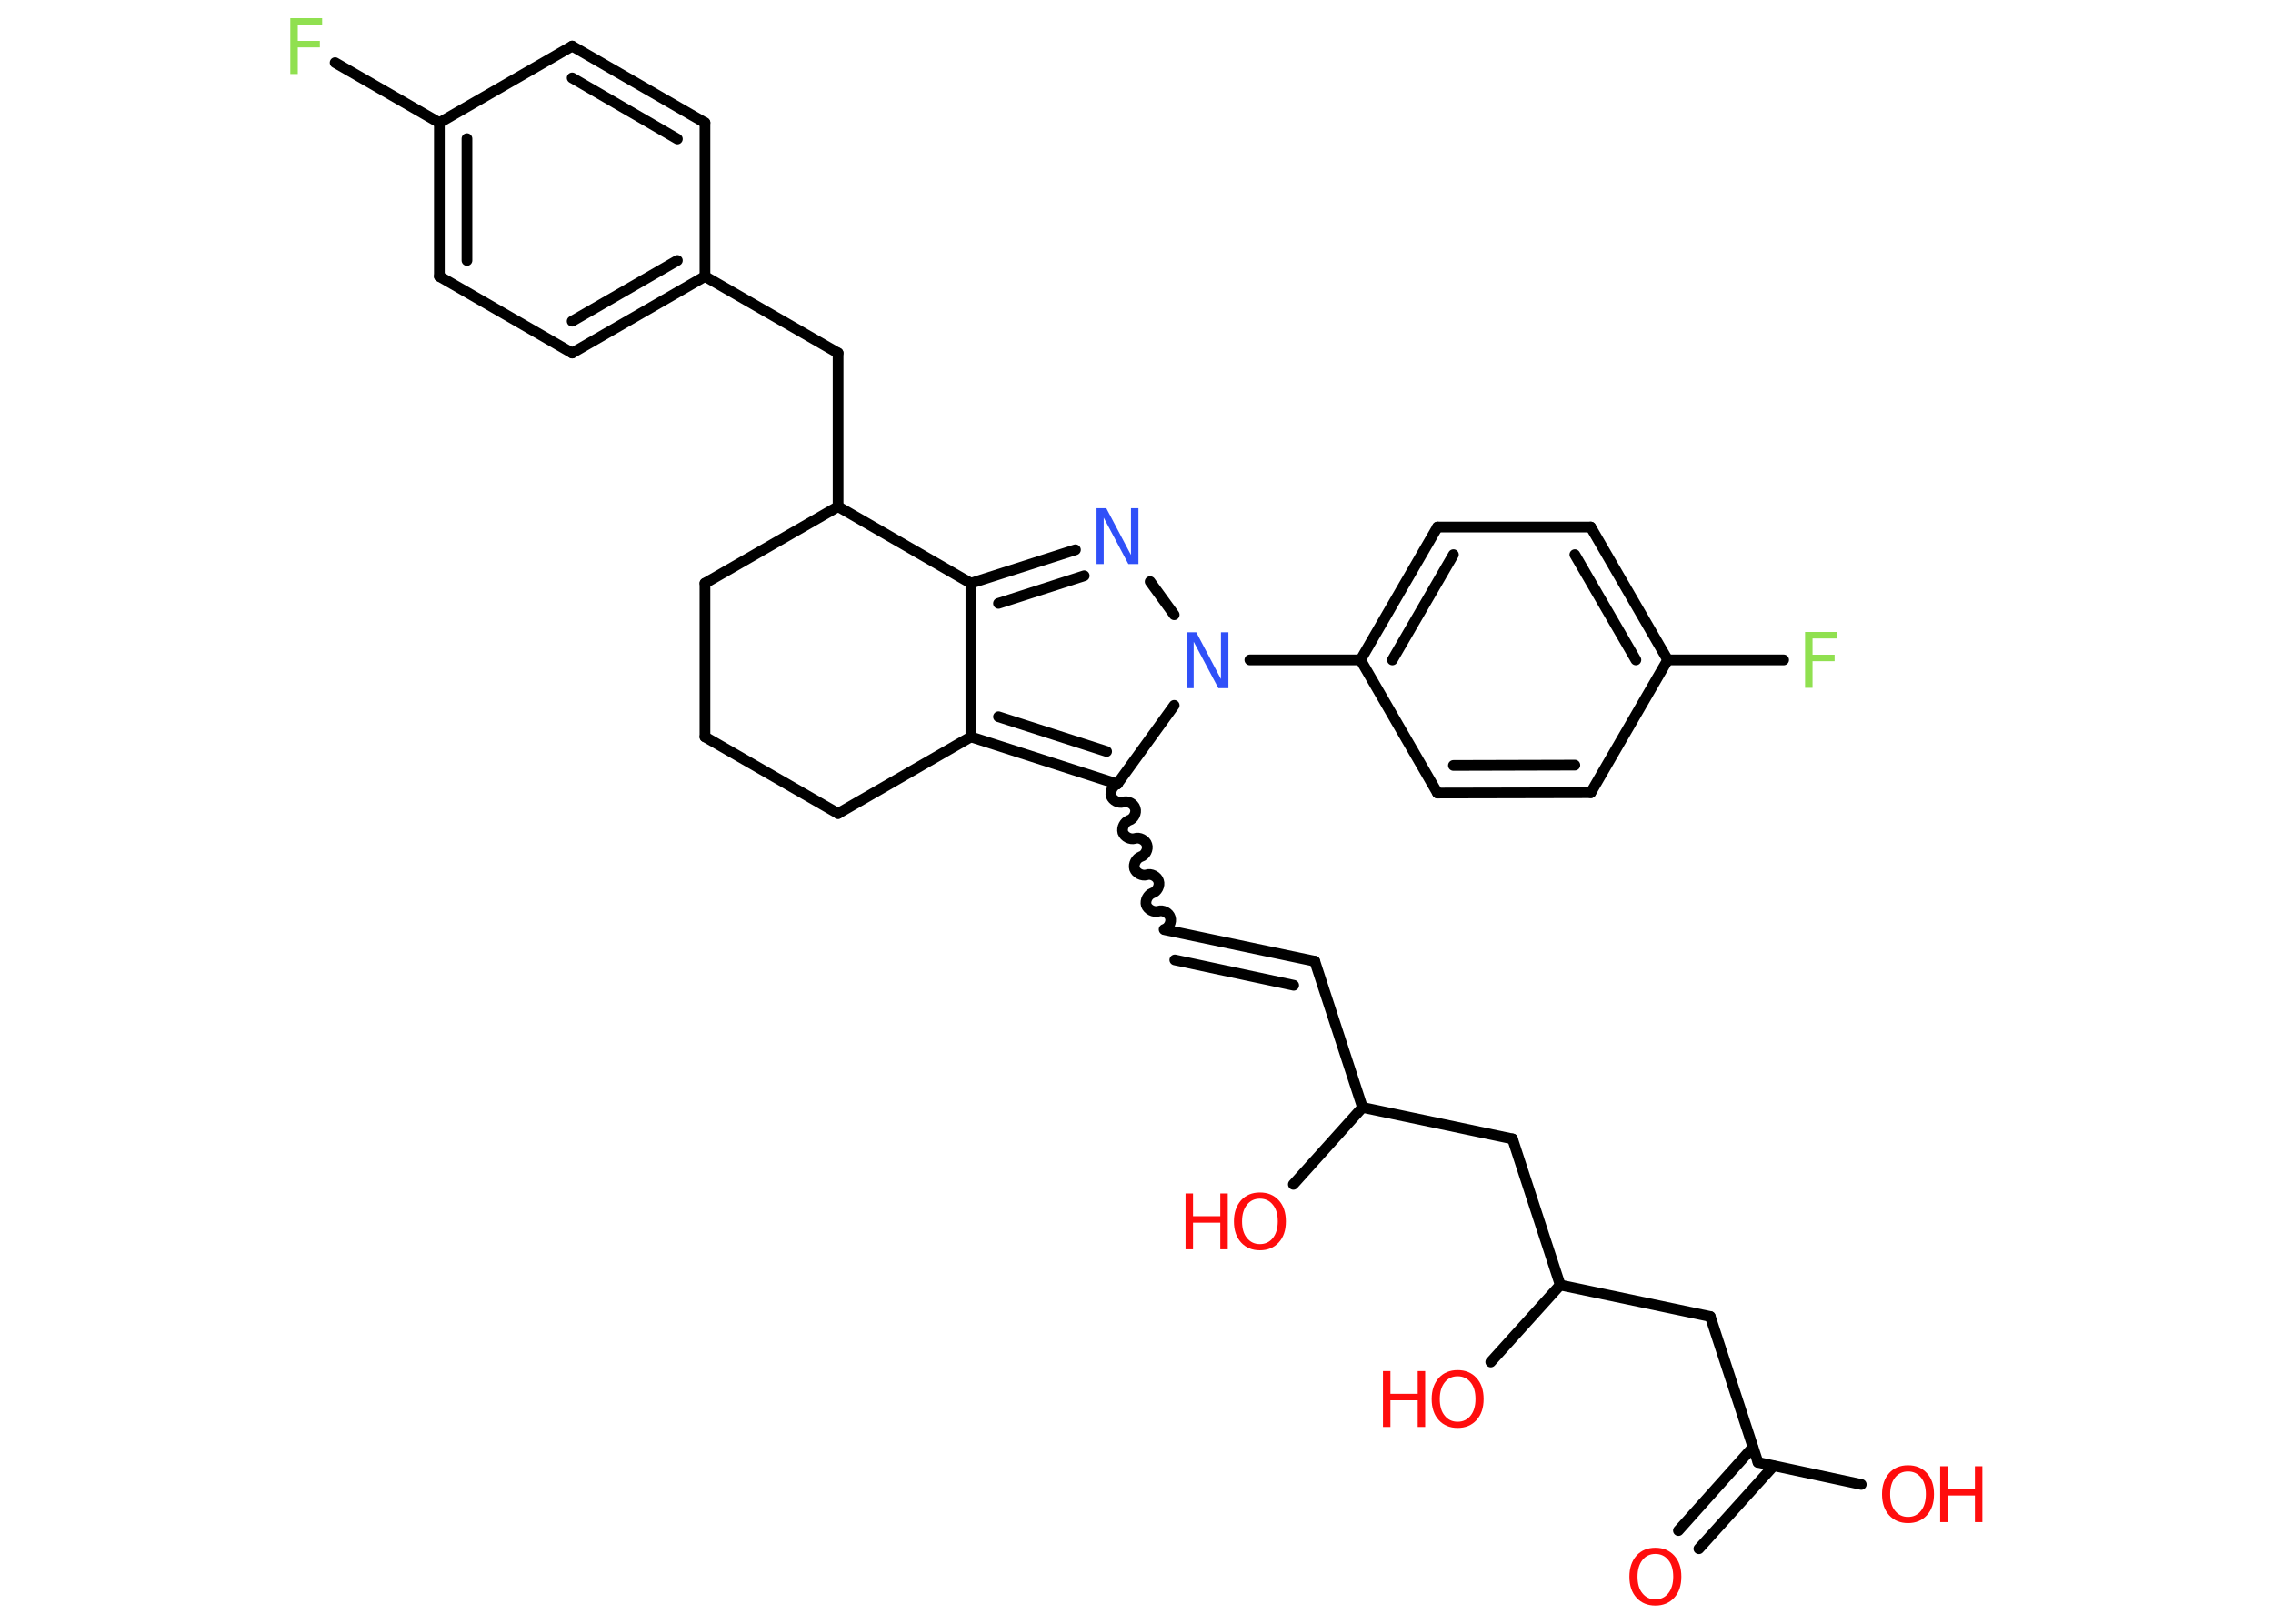 <?xml version='1.0' encoding='UTF-8'?>
<!DOCTYPE svg PUBLIC "-//W3C//DTD SVG 1.1//EN" "http://www.w3.org/Graphics/SVG/1.1/DTD/svg11.dtd">
<svg version='1.2' xmlns='http://www.w3.org/2000/svg' xmlns:xlink='http://www.w3.org/1999/xlink' width='70.0mm' height='50.0mm' viewBox='0 0 70.0 50.0'>
  <desc>Generated by the Chemistry Development Kit (http://github.com/cdk)</desc>
  <g stroke-linecap='round' stroke-linejoin='round' stroke='#000000' stroke-width='.33' fill='#FF0D0D'>
    <rect x='.0' y='.0' width='70.0' height='50.0' fill='#FFFFFF' stroke='none'/>
    <g id='mol1' class='mol'>
      <g id='mol1bnd1' class='bond'>
        <line x1='51.69' y1='47.13' x2='53.98' y2='44.57'/>
        <line x1='52.32' y1='47.69' x2='54.62' y2='45.14'/>
      </g>
      <line id='mol1bnd2' class='bond' x1='54.14' y1='45.03' x2='57.32' y2='45.71'/>
      <line id='mol1bnd3' class='bond' x1='54.14' y1='45.03' x2='52.67' y2='40.54'/>
      <line id='mol1bnd4' class='bond' x1='52.67' y1='40.54' x2='48.05' y2='39.57'/>
      <line id='mol1bnd5' class='bond' x1='48.05' y1='39.57' x2='45.91' y2='41.94'/>
      <line id='mol1bnd6' class='bond' x1='48.05' y1='39.57' x2='46.58' y2='35.07'/>
      <line id='mol1bnd7' class='bond' x1='46.58' y1='35.07' x2='41.96' y2='34.1'/>
      <line id='mol1bnd8' class='bond' x1='41.96' y1='34.1' x2='39.83' y2='36.47'/>
      <line id='mol1bnd9' class='bond' x1='41.96' y1='34.1' x2='40.49' y2='29.6'/>
      <g id='mol1bnd10' class='bond'>
        <line x1='40.49' y1='29.6' x2='35.87' y2='28.63'/>
        <line x1='39.84' y1='30.34' x2='36.18' y2='29.56'/>
      </g>
      <path id='mol1bnd11' class='bond' d='M34.41 24.14c-.14 .05 -.23 .23 -.19 .37c.05 .14 .23 .23 .37 .19c.14 -.05 .33 .05 .37 .19c.05 .14 -.05 .33 -.19 .37c-.14 .05 -.23 .23 -.19 .37c.05 .14 .23 .23 .37 .19c.14 -.05 .33 .05 .37 .19c.05 .14 -.05 .33 -.19 .37c-.14 .05 -.23 .23 -.19 .37c.05 .14 .23 .23 .37 .19c.14 -.05 .33 .05 .37 .19c.05 .14 -.05 .33 -.19 .37c-.14 .05 -.23 .23 -.19 .37c.05 .14 .23 .23 .37 .19c.14 -.05 .33 .05 .37 .19c.05 .14 -.05 .33 -.19 .37' fill='none' stroke='#000000' stroke-width='.33'/>
      <g id='mol1bnd12' class='bond'>
        <line x1='29.9' y1='22.69' x2='34.41' y2='24.14'/>
        <line x1='30.75' y1='22.07' x2='34.08' y2='23.14'/>
      </g>
      <line id='mol1bnd13' class='bond' x1='29.9' y1='22.69' x2='29.9' y2='17.96'/>
      <g id='mol1bnd14' class='bond'>
        <line x1='33.12' y1='16.93' x2='29.9' y2='17.96'/>
        <line x1='33.39' y1='17.73' x2='30.75' y2='18.58'/>
      </g>
      <line id='mol1bnd15' class='bond' x1='35.42' y1='17.91' x2='36.16' y2='18.93'/>
      <line id='mol1bnd16' class='bond' x1='34.41' y1='24.14' x2='36.16' y2='21.72'/>
      <line id='mol1bnd17' class='bond' x1='38.49' y1='20.32' x2='41.9' y2='20.32'/>
      <g id='mol1bnd18' class='bond'>
        <line x1='44.27' y1='16.23' x2='41.9' y2='20.32'/>
        <line x1='44.76' y1='17.08' x2='42.88' y2='20.32'/>
      </g>
      <line id='mol1bnd19' class='bond' x1='44.27' y1='16.23' x2='48.99' y2='16.23'/>
      <g id='mol1bnd20' class='bond'>
        <line x1='51.36' y1='20.32' x2='48.99' y2='16.23'/>
        <line x1='50.38' y1='20.32' x2='48.5' y2='17.08'/>
      </g>
      <line id='mol1bnd21' class='bond' x1='51.36' y1='20.32' x2='54.93' y2='20.32'/>
      <line id='mol1bnd22' class='bond' x1='51.36' y1='20.32' x2='48.99' y2='24.41'/>
      <g id='mol1bnd23' class='bond'>
        <line x1='44.27' y1='24.42' x2='48.99' y2='24.41'/>
        <line x1='44.76' y1='23.57' x2='48.5' y2='23.56'/>
      </g>
      <line id='mol1bnd24' class='bond' x1='41.9' y1='20.32' x2='44.27' y2='24.42'/>
      <line id='mol1bnd25' class='bond' x1='29.9' y1='17.96' x2='25.81' y2='15.6'/>
      <line id='mol1bnd26' class='bond' x1='25.81' y1='15.6' x2='25.81' y2='10.87'/>
      <line id='mol1bnd27' class='bond' x1='25.81' y1='10.87' x2='21.71' y2='8.51'/>
      <g id='mol1bnd28' class='bond'>
        <line x1='17.62' y1='10.87' x2='21.71' y2='8.51'/>
        <line x1='17.62' y1='9.89' x2='20.86' y2='8.02'/>
      </g>
      <line id='mol1bnd29' class='bond' x1='17.62' y1='10.87' x2='13.53' y2='8.51'/>
      <g id='mol1bnd30' class='bond'>
        <line x1='13.53' y1='3.78' x2='13.53' y2='8.51'/>
        <line x1='14.38' y1='4.27' x2='14.38' y2='8.02'/>
      </g>
      <line id='mol1bnd31' class='bond' x1='13.53' y1='3.78' x2='10.32' y2='1.93'/>
      <line id='mol1bnd32' class='bond' x1='13.53' y1='3.78' x2='17.62' y2='1.42'/>
      <g id='mol1bnd33' class='bond'>
        <line x1='21.71' y1='3.78' x2='17.62' y2='1.42'/>
        <line x1='20.86' y1='4.28' x2='17.62' y2='2.4'/>
      </g>
      <line id='mol1bnd34' class='bond' x1='21.71' y1='8.51' x2='21.71' y2='3.78'/>
      <line id='mol1bnd35' class='bond' x1='25.81' y1='15.6' x2='21.71' y2='17.96'/>
      <line id='mol1bnd36' class='bond' x1='21.71' y1='17.96' x2='21.71' y2='22.69'/>
      <line id='mol1bnd37' class='bond' x1='21.71' y1='22.69' x2='25.81' y2='25.05'/>
      <line id='mol1bnd38' class='bond' x1='29.9' y1='22.69' x2='25.81' y2='25.05'/>
      <path id='mol1atm1' class='atom' d='M50.98 47.85q-.25 .0 -.4 .19q-.15 .19 -.15 .51q.0 .33 .15 .51q.15 .19 .4 .19q.25 .0 .4 -.19q.15 -.19 .15 -.51q.0 -.33 -.15 -.51q-.15 -.19 -.4 -.19zM50.98 47.66q.36 .0 .58 .24q.22 .24 .22 .65q.0 .41 -.22 .65q-.22 .24 -.58 .24q-.36 .0 -.58 -.24q-.22 -.24 -.22 -.65q.0 -.4 .22 -.65q.22 -.24 .58 -.24z' stroke='none'/>
      <g id='mol1atm3' class='atom'>
        <path d='M58.76 45.31q-.25 .0 -.4 .19q-.15 .19 -.15 .51q.0 .33 .15 .51q.15 .19 .4 .19q.25 .0 .4 -.19q.15 -.19 .15 -.51q.0 -.33 -.15 -.51q-.15 -.19 -.4 -.19zM58.76 45.12q.36 .0 .58 .24q.22 .24 .22 .65q.0 .41 -.22 .65q-.22 .24 -.58 .24q-.36 .0 -.58 -.24q-.22 -.24 -.22 -.65q.0 -.4 .22 -.65q.22 -.24 .58 -.24z' stroke='none'/>
        <path d='M59.75 45.15h.23v.7h.84v-.7h.23v1.72h-.23v-.82h-.84v.82h-.23v-1.72z' stroke='none'/>
      </g>
      <g id='mol1atm6' class='atom'>
        <path d='M44.89 42.38q-.25 .0 -.4 .19q-.15 .19 -.15 .51q.0 .33 .15 .51q.15 .19 .4 .19q.25 .0 .4 -.19q.15 -.19 .15 -.51q.0 -.33 -.15 -.51q-.15 -.19 -.4 -.19zM44.89 42.19q.36 .0 .58 .24q.22 .24 .22 .65q.0 .41 -.22 .65q-.22 .24 -.58 .24q-.36 .0 -.58 -.24q-.22 -.24 -.22 -.65q.0 -.4 .22 -.65q.22 -.24 .58 -.24z' stroke='none'/>
        <path d='M42.59 42.22h.23v.7h.84v-.7h.23v1.72h-.23v-.82h-.84v.82h-.23v-1.72z' stroke='none'/>
      </g>
      <g id='mol1atm9' class='atom'>
        <path d='M38.8 36.91q-.25 .0 -.4 .19q-.15 .19 -.15 .51q.0 .33 .15 .51q.15 .19 .4 .19q.25 .0 .4 -.19q.15 -.19 .15 -.51q.0 -.33 -.15 -.51q-.15 -.19 -.4 -.19zM38.8 36.72q.36 .0 .58 .24q.22 .24 .22 .65q.0 .41 -.22 .65q-.22 .24 -.58 .24q-.36 .0 -.58 -.24q-.22 -.24 -.22 -.65q.0 -.4 .22 -.65q.22 -.24 .58 -.24z' stroke='none'/>
        <path d='M36.51 36.75h.23v.7h.84v-.7h.23v1.72h-.23v-.82h-.84v.82h-.23v-1.72z' stroke='none'/>
      </g>
      <path id='mol1atm15' class='atom' d='M33.76 15.65h.31l.76 1.44v-1.44h.23v1.72h-.31l-.76 -1.43v1.43h-.22v-1.72z' stroke='none' fill='#3050F8'/>
      <path id='mol1atm16' class='atom' d='M36.53 19.47h.31l.76 1.44v-1.44h.23v1.72h-.31l-.76 -1.43v1.43h-.22v-1.72z' stroke='none' fill='#3050F8'/>
      <path id='mol1atm21' class='atom' d='M55.59 19.46h.98v.2h-.75v.5h.68v.2h-.68v.82h-.23v-1.72z' stroke='none' fill='#90E050'/>
      <path id='mol1atm30' class='atom' d='M8.94 .56h.98v.2h-.75v.5h.68v.2h-.68v.82h-.23v-1.72z' stroke='none' fill='#90E050'/>
    </g>
  </g>
</svg>
